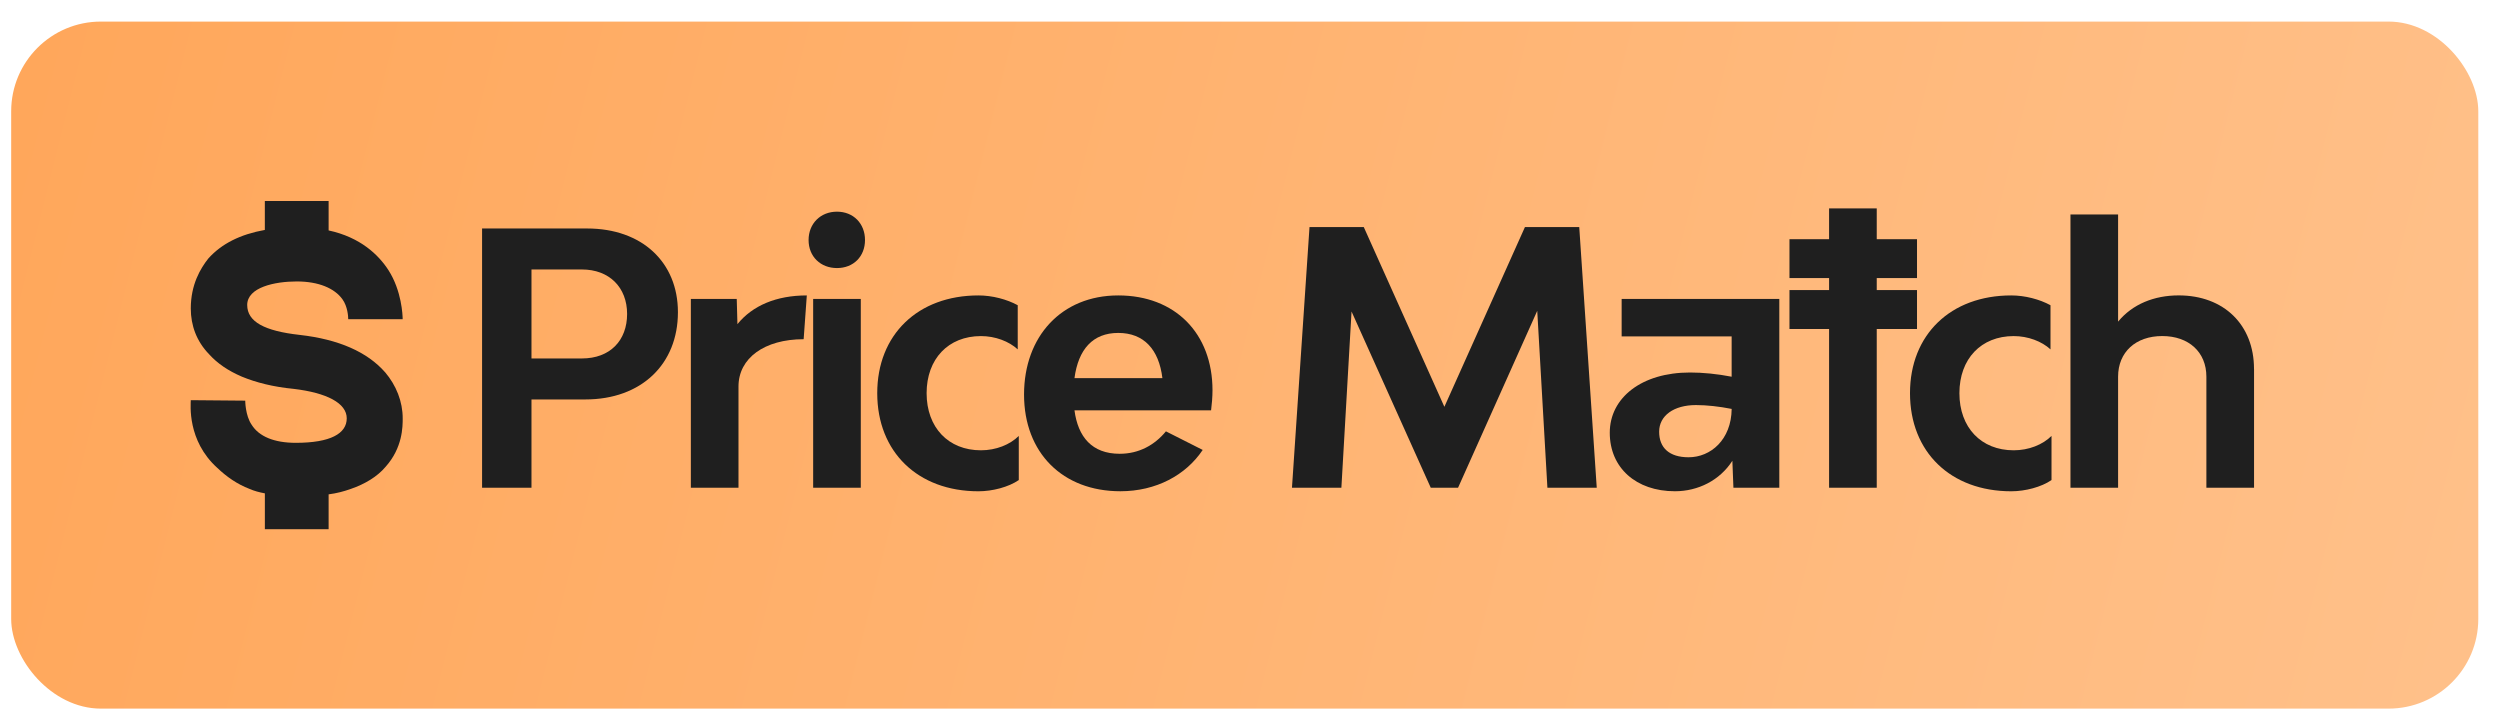 <svg width="76" height="22" viewBox="0 0 76 22" fill="none" xmlns="http://www.w3.org/2000/svg">
<rect x="0.34" y="0.656" width="75" height="20.886" rx="2.727" fill="url(#paint0_linear_5478_3501)"/>
<path d="M11.706 11.315C12.048 11.718 12.242 12.21 12.242 12.717C12.242 12.97 12.242 13.611 11.72 14.193C11.467 14.492 11.094 14.715 10.662 14.864C10.453 14.939 10.229 14.998 9.99 15.028V16.087H8.052V14.998C7.888 14.968 7.724 14.924 7.589 14.864C7.202 14.715 6.888 14.492 6.605 14.223C5.68 13.388 5.8 12.284 5.8 12.165L7.455 12.18C7.455 12.18 7.455 12.627 7.649 12.911C7.872 13.269 8.335 13.462 8.991 13.462C10.049 13.462 10.541 13.179 10.541 12.717C10.541 12.254 9.93 11.941 8.931 11.822C8.305 11.762 7.783 11.628 7.35 11.449C6.933 11.27 6.605 11.046 6.351 10.763C5.978 10.376 5.8 9.898 5.8 9.376C5.8 8.646 6.098 8.154 6.336 7.855C6.739 7.408 7.305 7.124 8.051 6.99V6.11H9.99V7.005C10.959 7.214 11.511 7.751 11.809 8.213C12.212 8.84 12.241 9.585 12.241 9.704H10.586C10.586 9.63 10.571 9.317 10.407 9.093C10.168 8.765 9.691 8.556 9.021 8.556C8.35 8.556 7.515 8.735 7.515 9.272C7.515 9.779 8.037 10.062 9.11 10.181C10.304 10.316 11.168 10.704 11.705 11.315L11.706 11.315Z" fill="#1F1F1F"/>
<g clip-path="url(#clip0_5478_3501)">
<path d="M20.609 9.491C20.609 11.078 19.49 12.143 17.797 12.143H16.157V14.827H14.655V6.946H17.85C19.512 6.946 20.609 7.968 20.609 9.491ZM19.064 9.545C19.064 8.735 18.521 8.192 17.691 8.192H16.157V10.897H17.691C18.543 10.897 19.064 10.354 19.064 9.544V9.545Z" fill="#1F1F1F"/>
<path d="M24.527 8.981L24.431 10.312C23.239 10.312 22.45 10.887 22.45 11.75V14.828H21.002V9.087H22.397L22.418 9.854C22.876 9.29 23.6 8.981 24.527 8.981H24.527Z" fill="#1F1F1F"/>
<path d="M24.581 7.297C24.581 6.797 24.943 6.435 25.444 6.435C25.945 6.435 26.296 6.797 26.296 7.297C26.296 7.798 25.945 8.149 25.444 8.149C24.943 8.149 24.581 7.798 24.581 7.297ZM24.72 9.087H26.168V14.827H24.72V9.087Z" fill="#1F1F1F"/>
<path d="M26.668 11.952C26.668 10.173 27.904 8.981 29.746 8.981C30.161 8.981 30.609 9.098 30.939 9.279V10.621C30.672 10.376 30.257 10.217 29.82 10.217C28.83 10.217 28.169 10.909 28.169 11.953C28.169 12.996 28.83 13.689 29.82 13.689C30.278 13.689 30.704 13.518 30.971 13.252V14.594C30.661 14.807 30.172 14.935 29.746 14.935C27.904 14.935 26.668 13.742 26.668 11.953V11.952Z" fill="#1F1F1F"/>
<path d="M36.818 12.474H32.664C32.771 13.284 33.197 13.795 34.038 13.795C34.624 13.795 35.103 13.529 35.444 13.113L36.562 13.678C36.051 14.444 35.146 14.934 34.059 14.934C32.302 14.934 31.131 13.763 31.131 11.995C31.131 10.227 32.27 8.981 33.995 8.981C35.72 8.981 36.86 10.131 36.86 11.867C36.86 12.069 36.839 12.303 36.817 12.474L36.818 12.474ZM32.664 11.495H35.337C35.231 10.621 34.773 10.121 33.995 10.121C33.218 10.121 32.781 10.622 32.664 11.495H32.664Z" fill="#1F1F1F"/>
<path d="M47.041 14.827L46.732 9.449L44.325 14.827H43.495L41.087 9.47L40.778 14.827H39.276L39.809 6.903H41.459L43.909 12.367L46.358 6.903H48.009L48.541 14.827H47.039H47.041Z" fill="#1F1F1F"/>
<path d="M54.091 9.087V14.828H52.696L52.664 14.008C52.281 14.604 51.621 14.934 50.918 14.934C49.736 14.934 48.937 14.221 48.937 13.156C48.937 12.091 49.905 11.324 51.375 11.324C51.769 11.324 52.206 11.367 52.642 11.452V10.227H49.298V9.087H54.091H54.091ZM52.643 12.431C52.27 12.357 51.887 12.314 51.557 12.314C50.886 12.314 50.438 12.634 50.438 13.124C50.438 13.614 50.747 13.901 51.333 13.901C52.004 13.901 52.632 13.369 52.643 12.431Z" fill="#1F1F1F"/>
<path d="M58.064 11.952C58.064 10.173 59.3 8.981 61.142 8.981C61.557 8.981 62.005 9.098 62.335 9.279V10.621C62.068 10.376 61.653 10.217 61.216 10.217C60.226 10.217 59.566 10.909 59.566 11.953C59.566 12.996 60.226 13.689 61.216 13.689C61.674 13.689 62.1 13.518 62.366 13.252V14.594C62.057 14.807 61.568 14.935 61.142 14.935C59.299 14.935 58.064 13.742 58.064 11.953L58.064 11.952Z" fill="#1F1F1F"/>
<path d="M68.523 11.217V14.827H67.074V11.451C67.074 10.706 66.541 10.216 65.732 10.216C64.923 10.216 64.39 10.706 64.39 11.451V14.827H62.942V6.52H64.39V9.778C64.827 9.246 65.487 8.98 66.232 8.98C67.607 8.98 68.522 9.875 68.522 11.216L68.523 11.217Z" fill="#1F1F1F"/>
<path d="M58.277 8.453V7.271H57.053V6.336H55.604V7.271H54.4V8.453H55.604V8.819H54.4V10.001H55.604V14.827H57.053V10.001H58.277V8.819H57.053V8.453H58.277Z" fill="#1F1F1F"/>
</g>
<defs>
<linearGradient id="paint0_linear_5478_3501" x1="1.022" y1="1.192" x2="74.658" y2="19.602" gradientUnits="userSpaceOnUse">
<stop stop-color="#FFA75B"/>
<stop offset="1" stop-color="#FFC089"/>
</linearGradient>
<clipPath id="clip0_5478_3501">
<rect width="53.867" height="8.597" fill="white" transform="translate(14.655 6.336)"/>
</clipPath>
</defs>
</svg>
